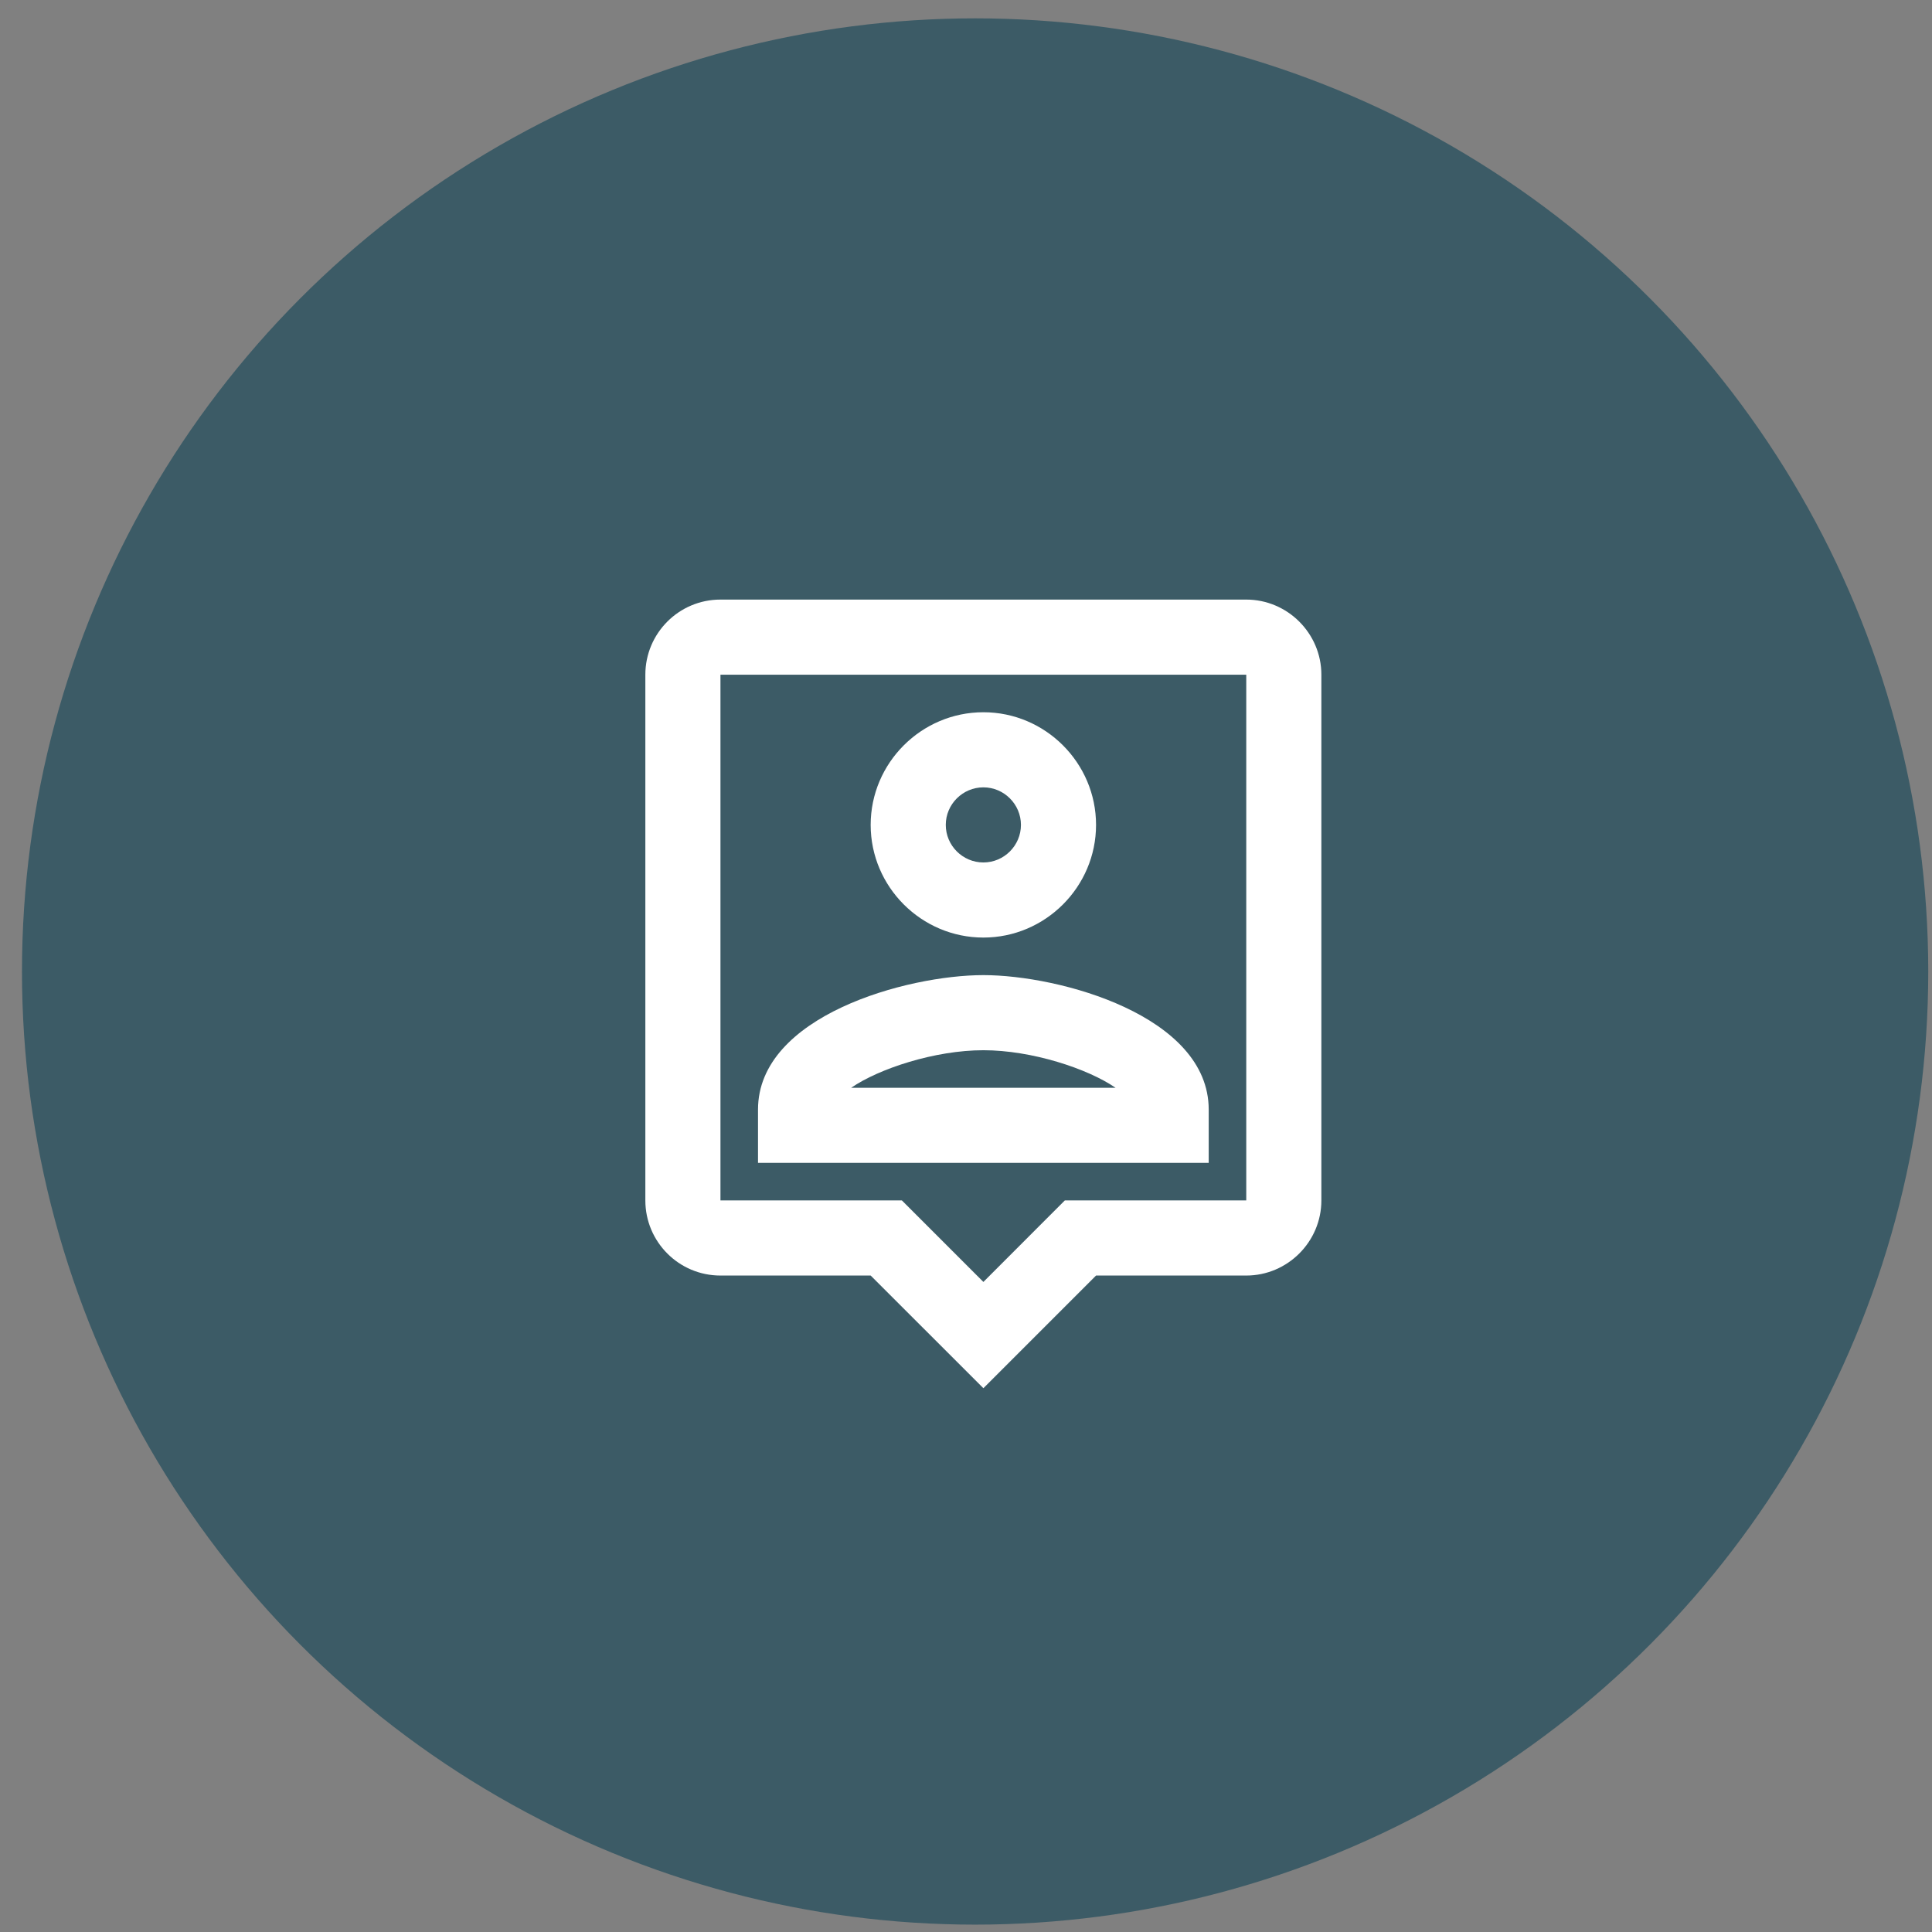 <svg width="32" height="32" viewBox="0 0 32 32" fill="none" xmlns="http://www.w3.org/2000/svg">
<rect x="0" y="0" width="32" height="32" fill="#808080" stroke="none"/>
<circle cx="16.151" cy="16.091" r="15.787" fill="#3C5B66"/>
<path fill-rule="evenodd" clip-rule="evenodd" d="M11.933 9.931H20.642C21.326 9.931 21.886 10.491 21.886 11.175V19.883C21.886 20.567 21.326 21.127 20.642 21.127H18.154L16.288 22.993L14.421 21.127H11.933C11.243 21.127 10.689 20.567 10.689 19.883V11.175C10.689 10.491 11.243 9.931 11.933 9.931ZM17.637 19.883H20.642V11.175H11.933V19.883H14.938L15.299 20.244L16.288 21.233L17.27 20.25L17.637 19.883ZM16.288 15.529C17.314 15.529 18.154 14.689 18.154 13.663C18.154 12.636 17.314 11.797 16.288 11.797C15.261 11.797 14.421 12.636 14.421 13.663C14.421 14.689 15.261 15.529 16.288 15.529ZM16.91 13.663C16.91 13.321 16.63 13.041 16.288 13.041C15.945 13.041 15.665 13.321 15.665 13.663C15.665 14.005 15.945 14.285 16.288 14.285C16.63 14.285 16.91 14.005 16.91 13.663ZM20.02 18.378C20.02 16.823 17.55 16.151 16.288 16.151C15.025 16.151 12.555 16.823 12.555 18.378V19.261H20.02V18.378ZM16.288 17.395C15.485 17.395 14.558 17.7 14.098 18.017H18.477C18.017 17.7 17.09 17.395 16.288 17.395Z" fill="white"/>
</svg>

